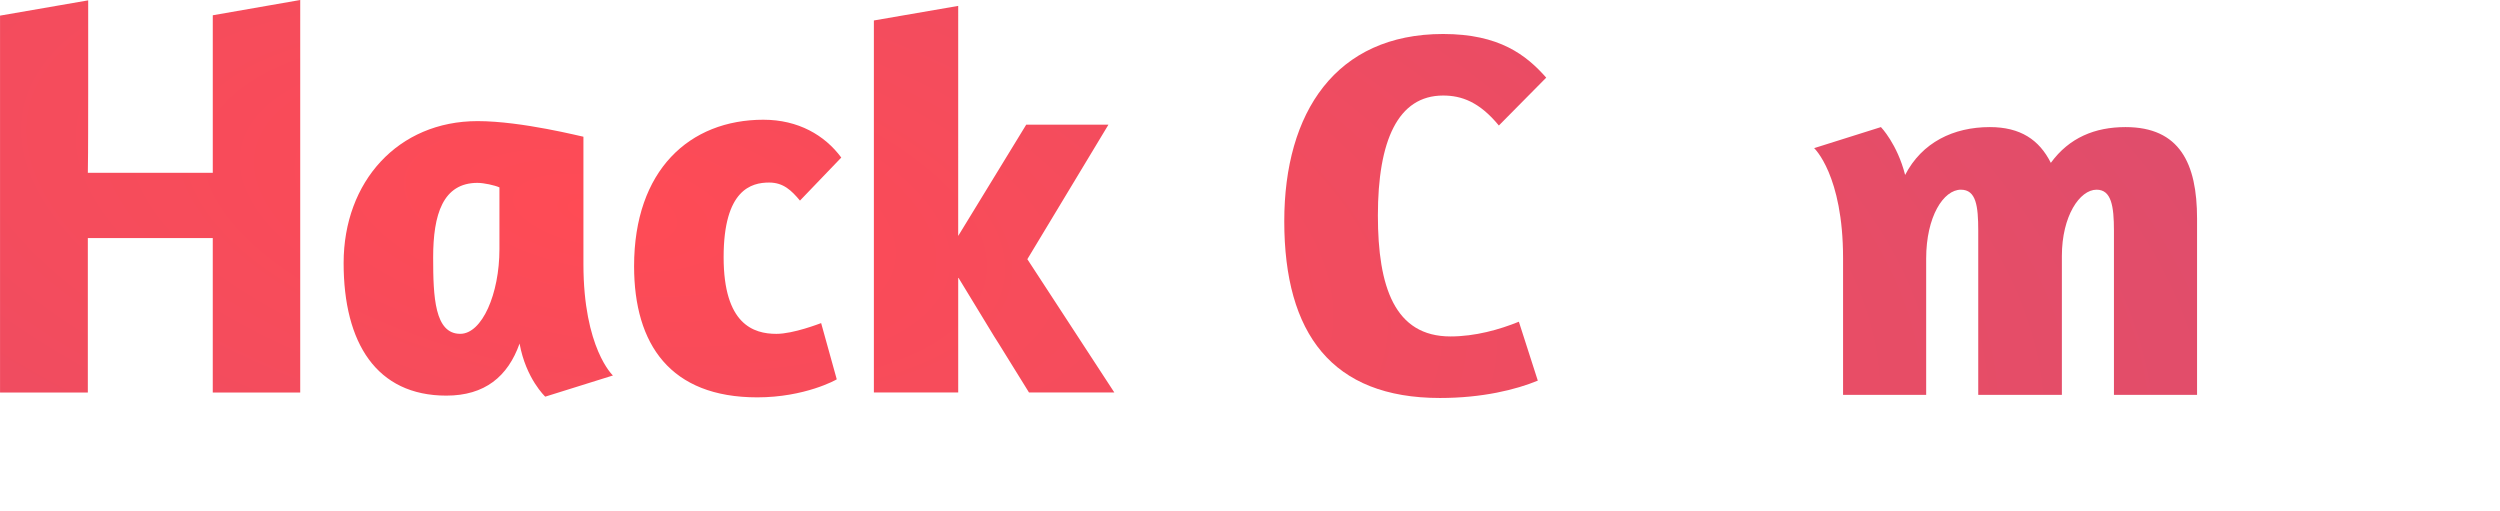 <?xml version="1.0" encoding="UTF-8" standalone="no"?>
<svg
   xmlns:dc="http://purl.org/dc/elements/1.1/"
   xmlns:cc="http://creativecommons.org/ns#"
   xmlns:rdf="http://www.w3.org/1999/02/22-rdf-syntax-ns#"
   xmlns:svg="http://www.w3.org/2000/svg"
   xmlns="http://www.w3.org/2000/svg"
   xmlns:xlink="http://www.w3.org/1999/xlink"
   width="63.532mm"
   height="12.988mm"
   viewBox="0 0 225.112 46.022"
   id="svg2"
   version="1.1">
  <defs
     id="defs4">
    <linearGradient
       id="linearGradient4200">
      <stop
         id="stop4202"
         offset="0"
         style="stop-color:#ff4b55;stop-opacity:1;" />
      <stop
         id="stop4204"
         offset="1"
         style="stop-color:#d44e74;stop-opacity:1;" />
    </linearGradient>
    <linearGradient
       gradientUnits="userSpaceOnUse"
       y2="618.821"
       x2="903.928"
       y1="598.075"
       x1="723.095"
       id="linearGradient4206"
       xlink:href="#linearGradient4200" />
    <radialGradient
       gradientUnits="userSpaceOnUse"
       gradientTransform="matrix(1.876,0.324,-0.136,0.787,-412.584,-17.853)"
       r="112.556"
       fy="752.499"
       fx="571.743"
       cy="752.499"
       cx="571.743"
       id="radialGradient4224"
       xlink:href="#linearGradient4200" />
  </defs>
  <g
     style="fill-opacity:1.0;fill:url(#linearGradient4206)"
     id="layer1"
     transform="translate(-701.73,-583.637)">
    <g
       style="fill-opacity:1;fill:url(#radialGradient4224)"
       transform="translate(197.648,-156.998)"
       id="g3565">
      <g
         id="text3518"
         style="font-style:normal;font-variant:normal;font-weight:normal;font-stretch:normal;font-size:47.366px;line-height:125%;font-family:Amaranth;-inkscape-font-specification:Amaranth;letter-spacing:0px;word-spacing:0px;fill:url(#radialGradient4224);fill-opacity:1;stroke:none;stroke-width:1px;stroke-linecap:butt;stroke-linejoin:miter;stroke-opacity:1">
        <path
           id="path3557"
           style="font-weight:bold;fill:url(#radialGradient4224);fill-opacity:1"
           d="m 643.313,747.627 c -1.8,-2.037 -4.216,-3.931 -9.284,-3.931 -9.663,0 -14.305,7.058 -14.305,16.862 0,10.136 4.31,15.915 14.02,15.915 3.837,0 6.868,-0.758 8.81,-1.563 l -1.705,-5.305 c -1.753,0.711 -3.931,1.326 -6.158,1.326 -5.021,0 -6.537,-4.452 -6.537,-10.894 0,-6.726 1.8,-10.799 5.873,-10.799 1.658,0 3.268,0.568 5.021,2.7 l 4.263,-4.31 z" />
        <path
           id="path3559"
           style="font-weight:bold;fill:url(#radialGradient4224);fill-opacity:1"
           d="m 664.339,753.453 c -0.095,0 -5.494,-1.374 -9.426,-1.374 -7.058,0 -11.889,5.352 -11.889,12.599 0,7.105 2.937,11.794 9.142,11.794 3.41,0 5.447,-1.705 6.489,-4.642 0.568,3.126 2.274,4.737 2.274,4.737 l 6.015,-1.895 c 0,0 -2.605,-2.416 -2.605,-9.899 l 0,-11.32 z m -10.942,17.525 c -2.274,0 -2.416,-3.268 -2.416,-6.773 0,-3.837 0.853,-6.631 3.931,-6.631 0.568,0 1.516,0.189 1.942,0.379 l 0,5.494 c 0,3.979 -1.516,7.531 -3.458,7.531 z" />
        <path
           id="path3561"
           style="font-weight:bold;fill:url(#radialGradient4224);fill-opacity:1"
           d="m 701.919,776.189 0,-15.868 c 0,-4.973 -1.563,-8.242 -6.442,-8.242 -2.747,0 -5.068,0.947 -6.726,3.221 -1.042,-2.084 -2.747,-3.221 -5.494,-3.221 -3.268,0 -6.11,1.374 -7.626,4.31 -0.71,-2.795 -2.179,-4.31 -2.179,-4.31 l -6.015,1.895 c 0,0 2.605,2.416 2.605,9.9 l 0,12.315 7.484,0 0,-12.268 c 0,-3.789 1.563,-6.205 3.126,-6.205 1.374,0 1.563,1.468 1.563,3.695 l 0,14.778 7.531,0 0,-12.505 c 0,-3.6 1.61,-5.968 3.126,-5.968 1.326,0 1.563,1.468 1.563,3.695 l 0,14.778 7.484,0 z" />
        <path
           id="path3563"
           style="font-weight:bold;fill:url(#radialGradient4224);fill-opacity:1"
           d="m 715.363,785.378 0,-9.189 c 0.758,0.189 1.658,0.284 2.463,0.284 6.489,0 11.368,-5.494 11.368,-12.552 0,-7.152 -2.937,-11.842 -8.905,-11.842 -3.363,0 -5.447,1.847 -6.631,5.4 -0.426,-3.552 -2.368,-5.4 -2.368,-5.4 l -6.016,1.895 c 0,0 2.605,2.416 2.605,9.9 l 0,22.783 7.484,-1.279 z m 3.458,-27.804 c 2.274,0 2.416,3.268 2.416,6.821 0,3.789 -0.853,6.584 -3.931,6.584 -0.616,0 -1.516,-0.237 -1.942,-0.332 l 0,-5.921 c 0,-3.789 1.516,-7.152 3.458,-7.152 z" />
      </g>
      <path
         id="text3025-8-56-2"
         d="m 531.113,740.635 -7.875,1.375 0,1.469 0,6.969 0,5.75 -11.25,0 c 0.037,-2.336 0.023,-4.827 0.031,-7.062 l 0,-8.469 -7.938,1.375 0,1.438 0,7.062 0,25.438 7.906,0 0,-13.906 11.25,0 0,13.906 7.875,0 0,-26.938 0,-5.562 z m 59.25,0.531 -7.594,1.312 0,33.5 7.594,0 0,-10.317 c 0.01,0.002 0.021,-0.002 0.031,0 6.353,10.431 0.119,0.235 6.344,10.317 l 7.684,0 -7.833,-12.004 7.302,-12.112 -7.404,0 -6.125,10.018 0,-4.433 z m -17.531,10.25 c -6.672,0 -11.656,4.548 -11.656,13.188 0,7.056 3.27,11.812 11.094,11.812 4.272,0 7.108,-1.577 7.156,-1.625 l -1.406,-5.062 c -0.144,0.048 -2.495,0.969 -4.031,0.969 -2.064,0 -4.75,-0.858 -4.75,-6.906 0,-6.096 2.51,-6.719 4.094,-6.719 1.296,0 2.013,0.713 2.781,1.625 l 3.719,-3.875 c -1.488,-2.016 -3.88,-3.406 -7,-3.406 z m -25.75,0.125 c -7.152,0 -12.062,5.437 -12.062,12.781 0,7.2 2.962,11.938 9.25,11.938 3.456,0 5.538,-1.712 6.594,-4.688 0.576,3.168 2.312,4.781 2.312,4.781 l 6.094,-1.906 c 0,0 -2.656,-2.447 -2.656,-10.031 l 0,-11.469 c -0.096,0 -5.547,-1.406 -9.531,-1.406 z m 0,5.562 c 0.576,0 1.537,0.214 1.969,0.406 l 0,5.562 c 0,4.032 -1.563,7.625 -3.531,7.625 -2.304,0 -2.438,-3.323 -2.438,-6.875 0,-3.888 0.88,-6.719 4,-6.719 z"
         style="font-style:normal;font-weight:normal;font-size:40px;line-height:125%;font-family:Sans;letter-spacing:0px;word-spacing:0px;fill:url(#radialGradient4224);fill-opacity:1;stroke:none" />
    </g>
  </g>
</svg>
